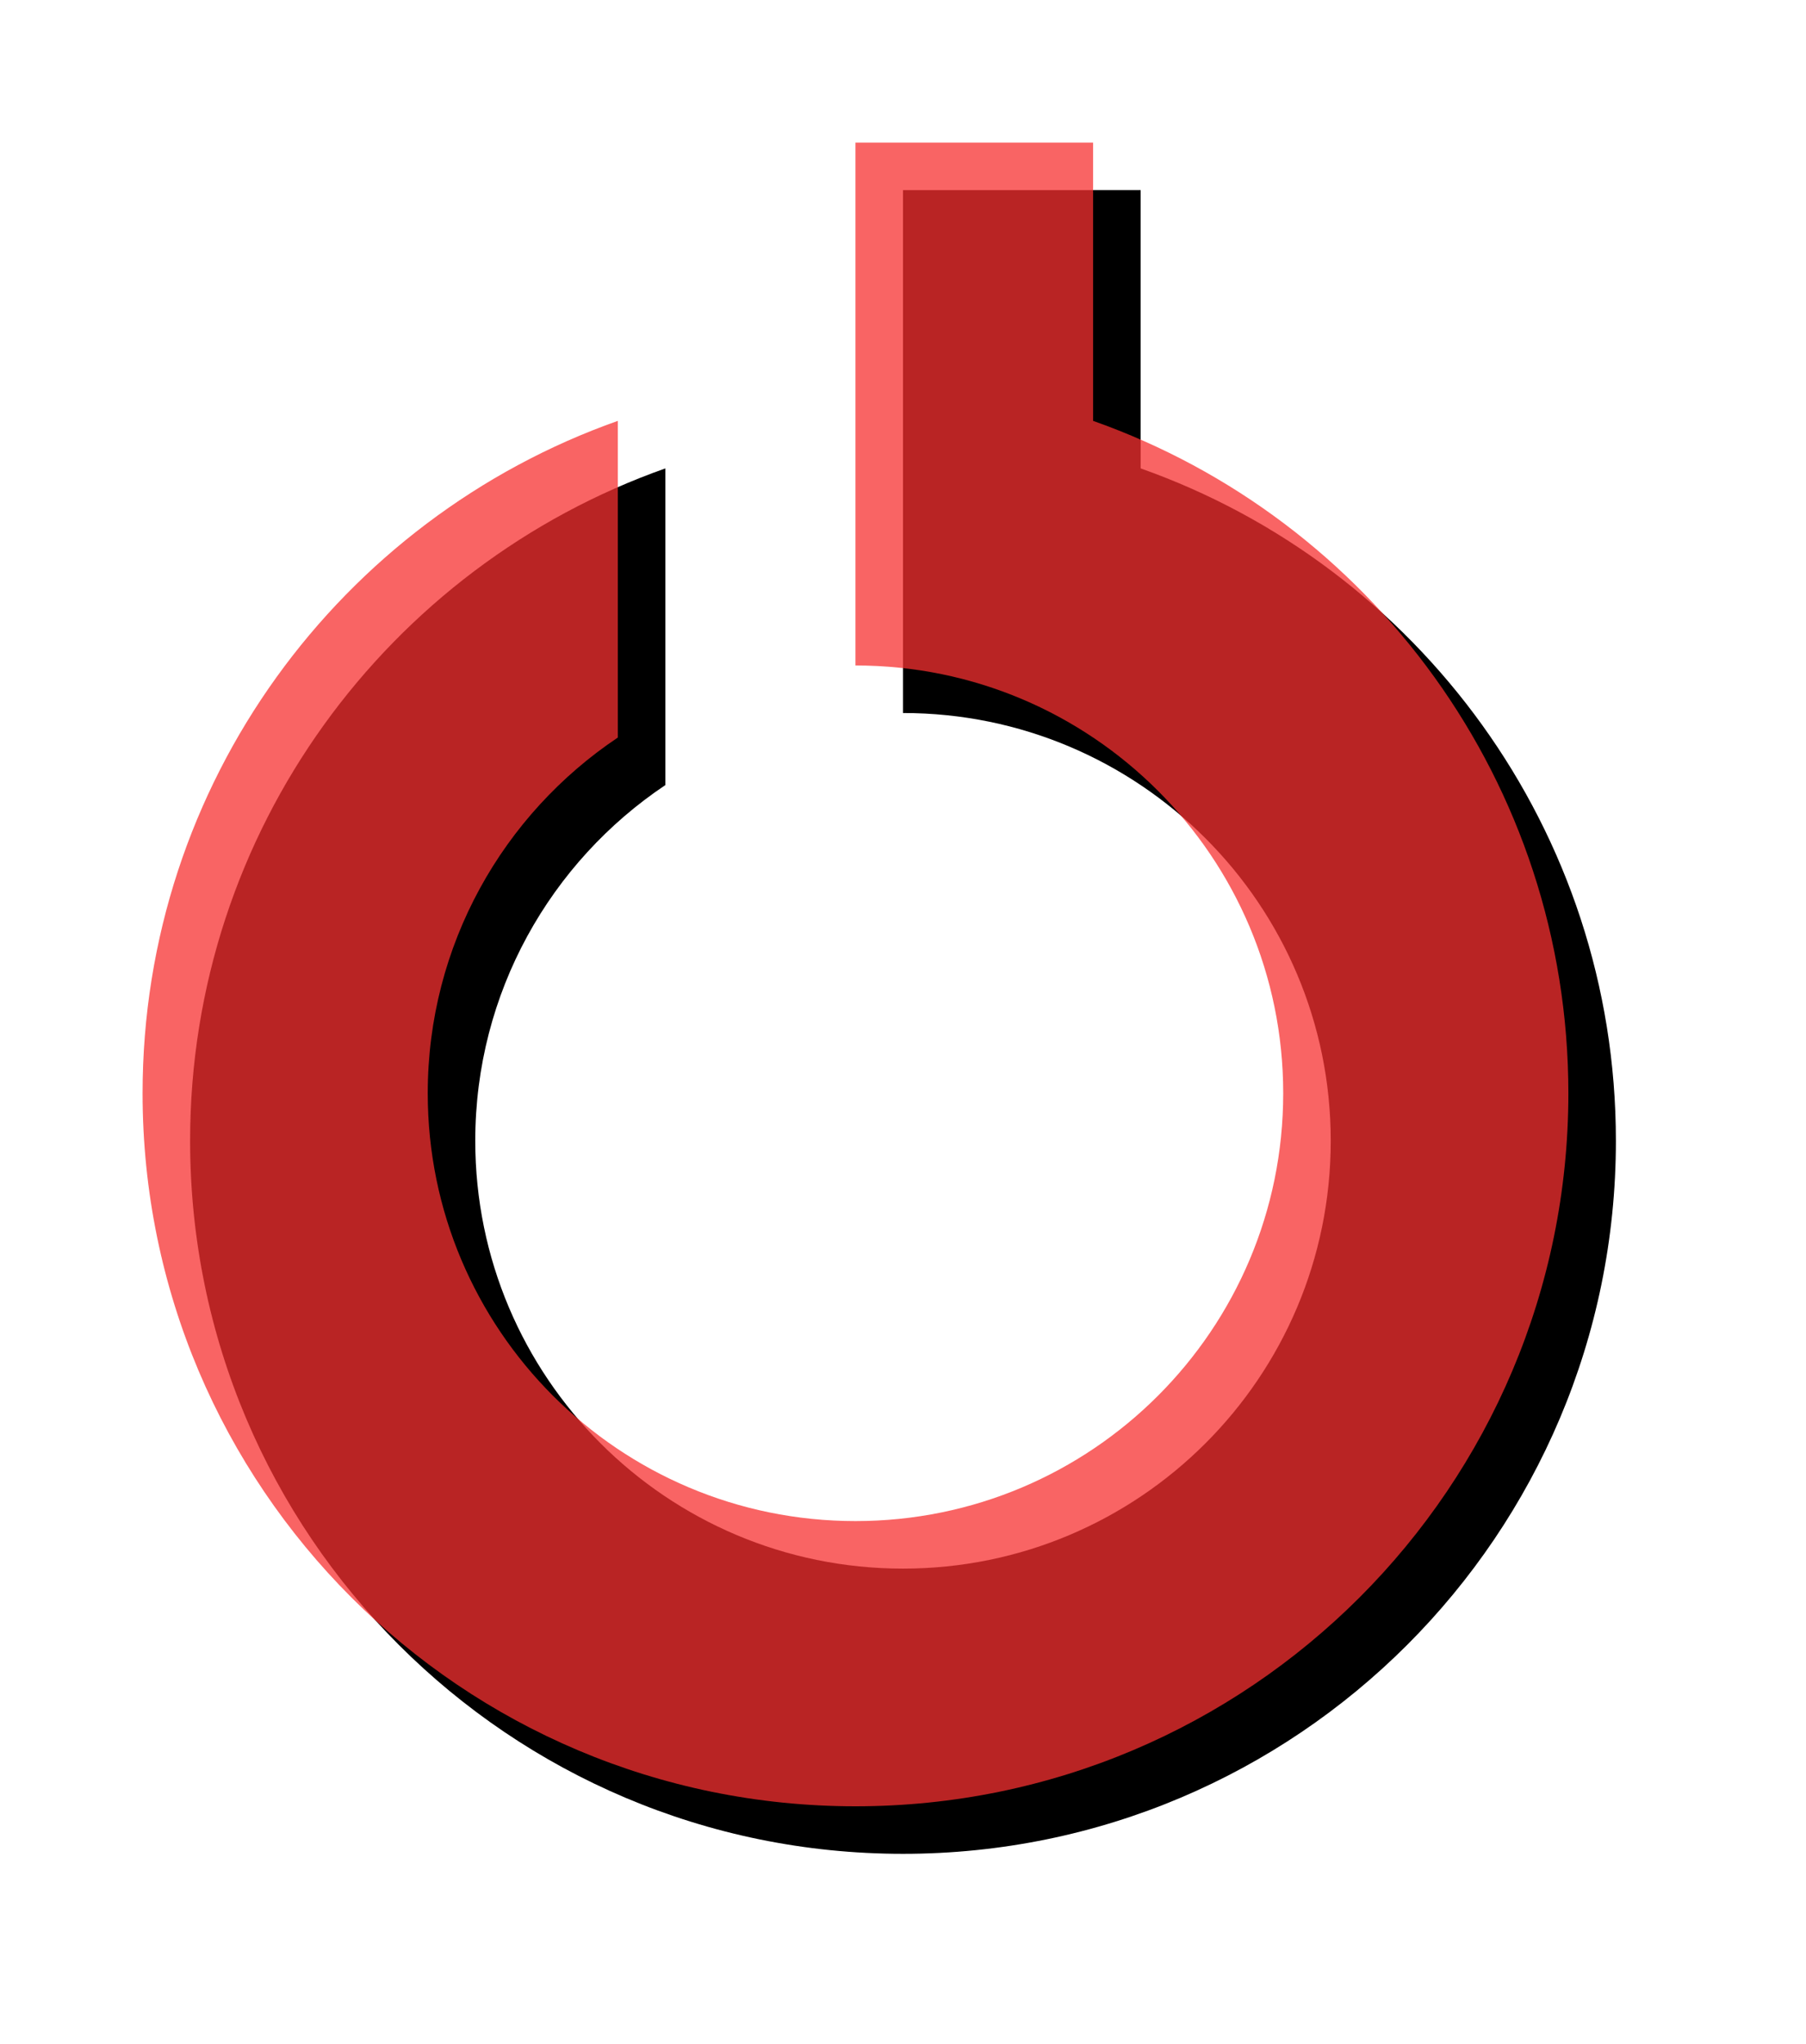 <?xml version="1.0" encoding="UTF-8"?>
<svg width="38px" height="43px" viewBox="0 0 38 43" version="1.1" xmlns="http://www.w3.org/2000/svg" xmlns:xlink="http://www.w3.org/1999/xlink">
    <!-- Generator: Sketch 43.2 (39069) - http://www.bohemiancoding.com/sketch -->
    <title>ring_red</title>
    <desc>Created with Sketch.</desc>
    <defs>
        <path d="M18,14 L18,5.5 L18,3 L23,3 L23,8.854 C28.826,10.913 33,16.469 33,23 C33,31.284 26.284,38 18,38 C9.716,38 3,31.284 3,23 C3,16.469 7.174,10.913 13,8.854 L13,15.516 C10.588,17.13 9,19.88 9,23 C9,27.971 13.029,32 18,32 C22.971,32 27,27.971 27,23 C27,18.029 22.971,14 18,14 Z" id="path-1"></path>
        <filter x="-18.3%" y="-15.7%" width="143.3%" height="137.1%" filterUnits="objectBoundingBox" id="filter-2">
            <feOffset dx="1" dy="1" in="SourceAlpha" result="shadowOffsetOuter1"></feOffset>
            <feGaussianBlur stdDeviation="2" in="shadowOffsetOuter1" result="shadowBlurOuter1"></feGaussianBlur>
            <feComposite in="shadowBlurOuter1" in2="SourceAlpha" operator="out" result="shadowBlurOuter1"></feComposite>
            <feColorMatrix values="0 0 0 0 0   0 0 0 0 0   0 0 0 0 0  0 0 0 0.239 0" type="matrix" in="shadowBlurOuter1"></feColorMatrix>
        </filter>
    </defs>
    <g id="Page-1" stroke="none" stroke-width="1" fill="none" fill-rule="evenodd">
        <g id="ring_red">
            <use fill="black" fill-opacity="1" filter="url(#filter-2)" xlink:href="#path-1"></use>
            <use fill-opacity="0.75" fill="#F63030" fill-rule="evenodd" xlink:href="#path-1"></use>
        </g>
    </g>
</svg>
